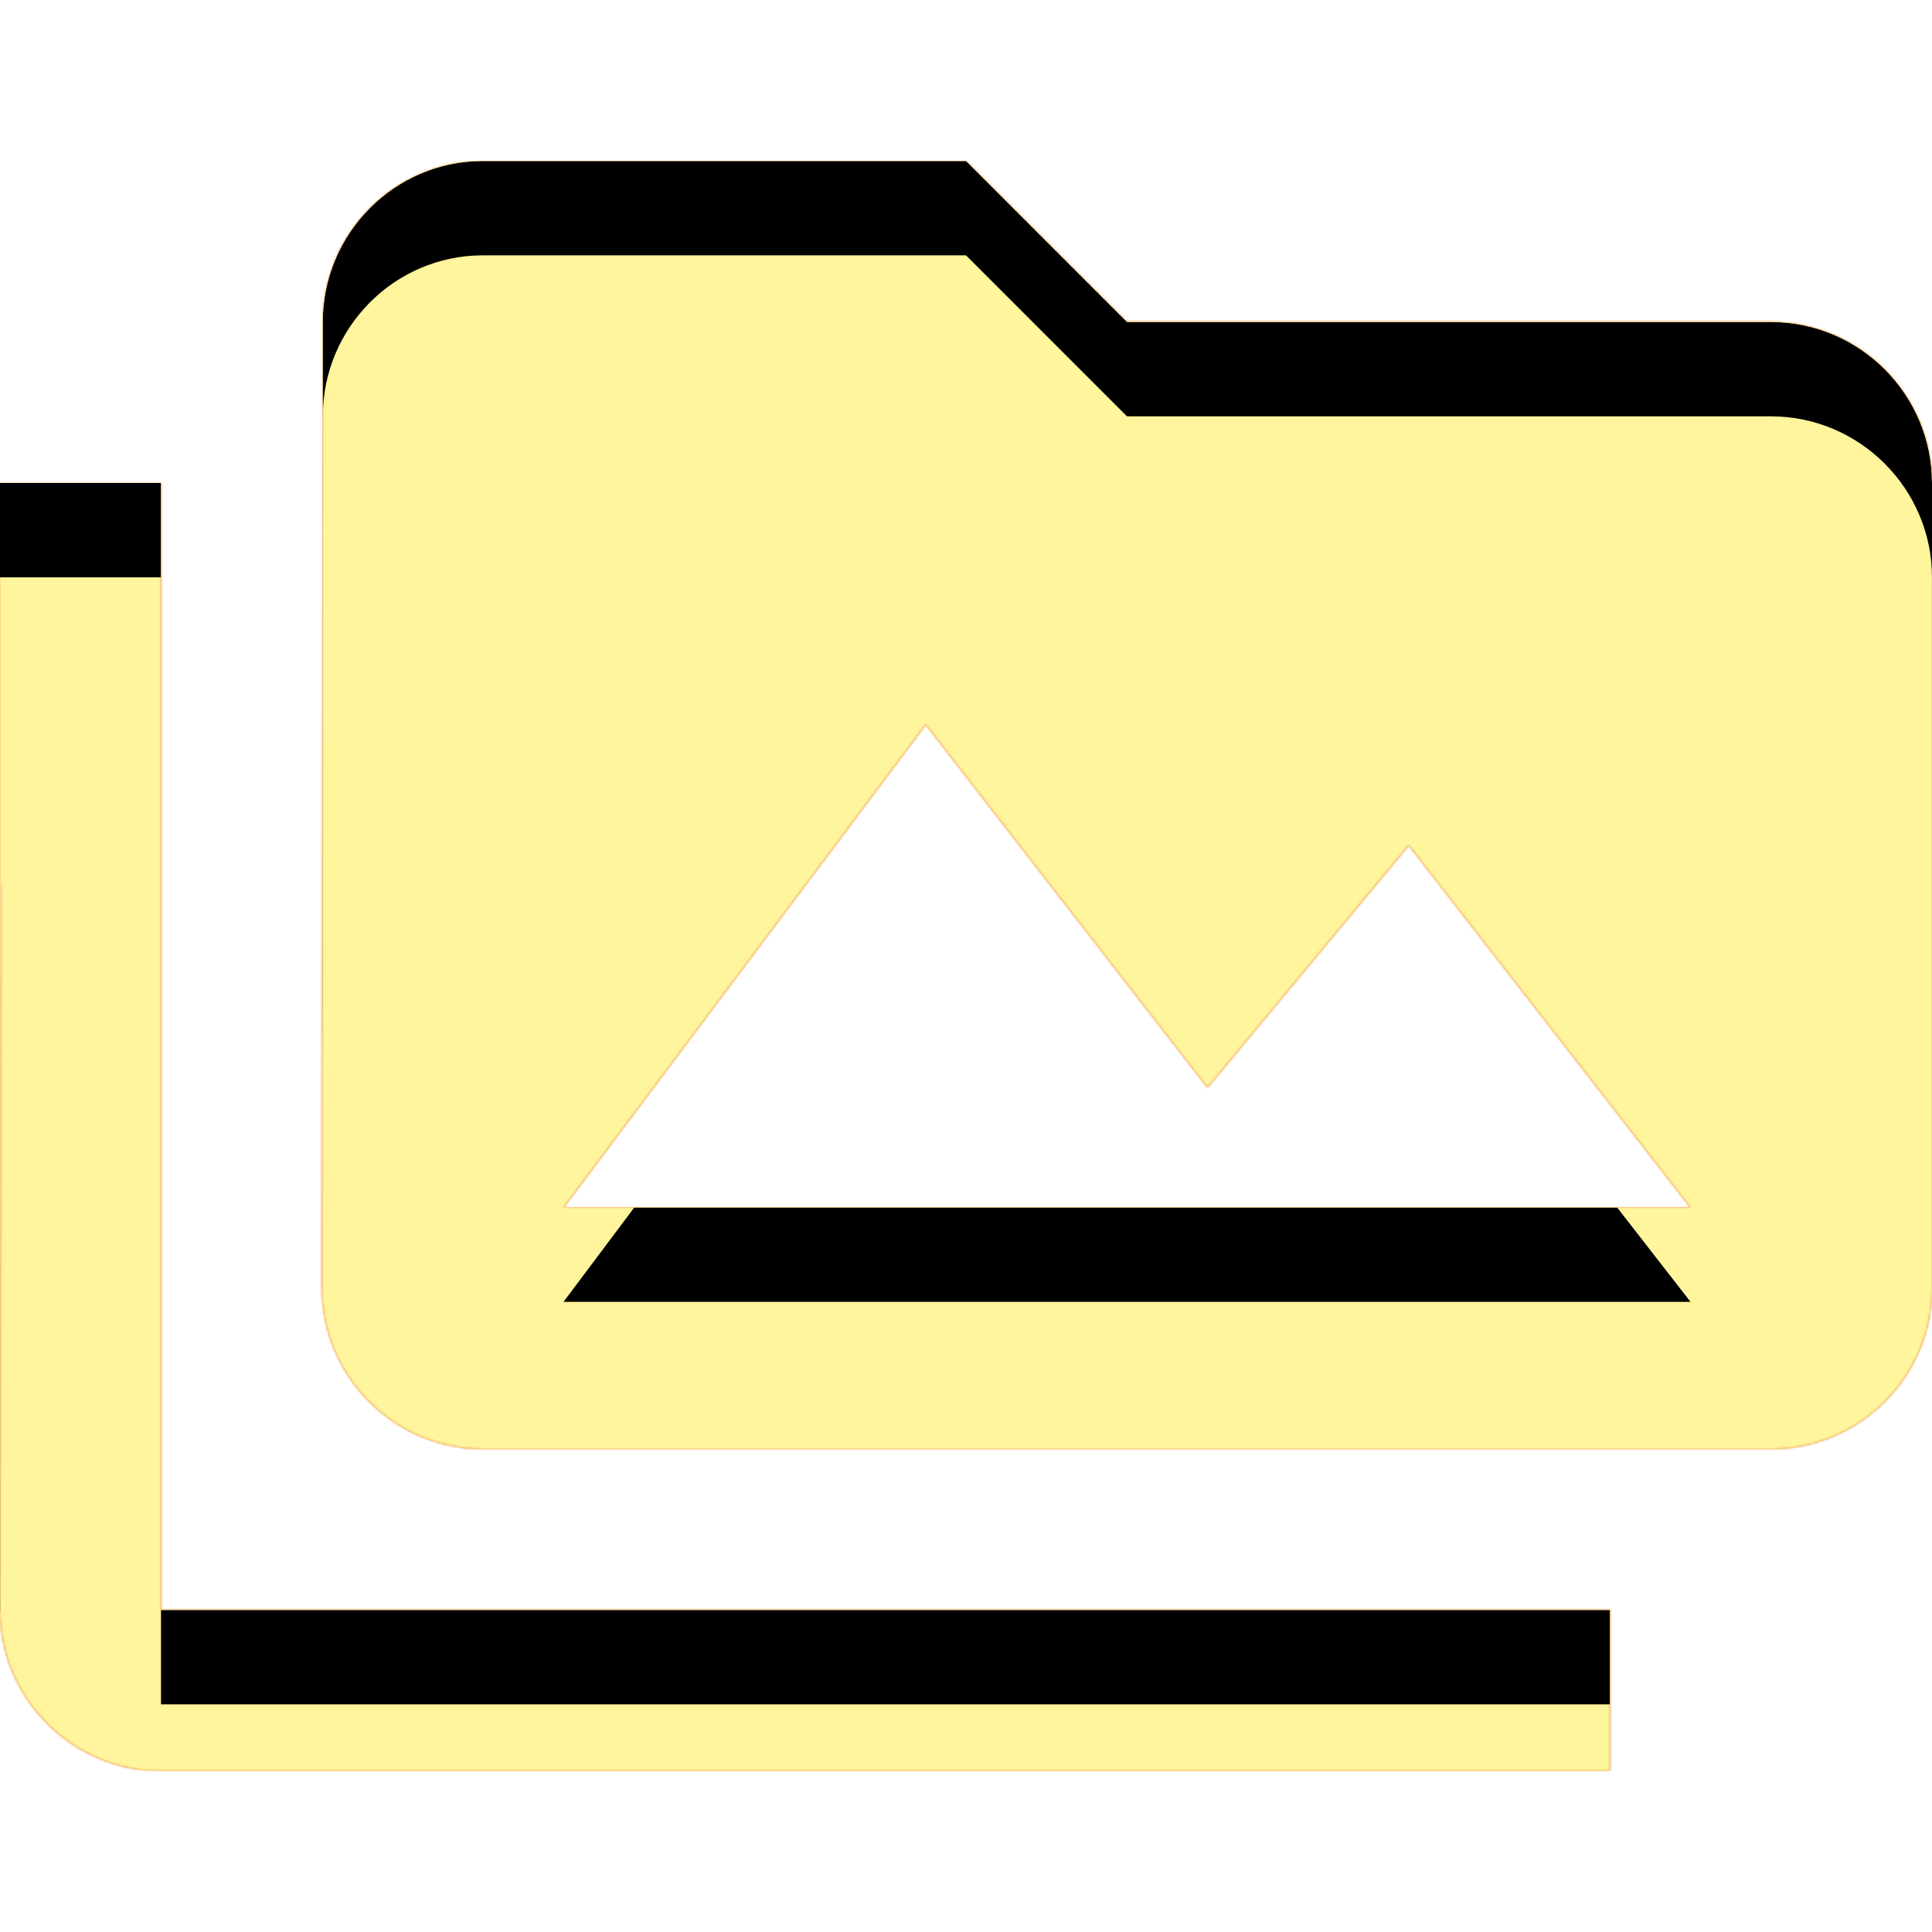 <svg version="1.1" xmlns="http://www.w3.org/2000/svg" xmlns:xlink="http://www.w3.org/1999/xlink" viewBox="0,0,1024,1024">
	<!-- Color names: teamapps-color-1, teamapps-color-2, teamapps-color-3 -->
	<desc>perm_media icon - Licensed under Apache License v2.0 (http://www.apache.org/licenses/LICENSE-2.0) - Created with Iconfu.com - Derivative work of Material icons (Copyright Google Inc.)</desc>
	<defs>
		<clipPath id="clip-Jds93RLT">
			<path d="M1024,256v426.67c0,46.93 -38.4,85.33 -85.33,85.33h-682.67c-46.93,0 -85.33,-38.4 -85.33,-85.33l0.42,-512c0,-46.93 37.98,-85.34 84.91,-85.34h256l85.33,85.34h341.34c46.93,0 85.33,38.4 85.33,85.33zM85.33,853.33h768v85.34h-768c-46.93,0 -85.33,-38.41 -85.33,-85.34l0.43,-384h-0.43v-213.33h85.33zM896,640l-149.33,-192l-106.67,128.43l-149.33,-192.43l-192,256z"/>
		</clipPath>
		<linearGradient x1="0" y1="1024" x2="1024" y2="0" id="color-bVKeO9cy" gradientUnits="userSpaceOnUse">
			<stop offset="0.2" stop-color="#000000"/>
			<stop offset="0.8" stop-color="#ffffff"/>
		</linearGradient>
		<radialGradient cx="0" cy="0" r="1448.15" id="color-kbYMTm3L" gradientUnits="userSpaceOnUse">
			<stop offset="0.07" stop-color="#ffffff"/>
			<stop offset="0.75" stop-color="#000000"/>
		</radialGradient>
		<filter id="filter-61t3mW5M" color-interpolation-filters="sRGB">
			<feOffset/>
		</filter>
		<filter id="filter-dbQIZwZv" x="0%" y="0%" width="100%" height="100%" color-interpolation-filters="sRGB">
			<feColorMatrix values="1 0 0 0 0 0 1 0 0 0 0 0 1 0 0 0 0 0 0.05 0" in="SourceGraphic"/>
			<feOffset dy="20"/>
			<feGaussianBlur stdDeviation="11" result="blur0"/>
			<feColorMatrix values="1 0 0 0 0 0 1 0 0 0 0 0 1 0 0 0 0 0 0.07 0" in="SourceGraphic"/>
			<feOffset dy="30"/>
			<feGaussianBlur stdDeviation="20" result="blur1"/>
			<feMerge>
				<feMergeNode in="blur0"/>
				<feMergeNode in="blur1"/>
			</feMerge>
		</filter>
		<mask id="mask-AK5Z4L3u">
			<path d="M1024,256v426.67c0,46.93 -38.4,85.33 -85.33,85.33h-682.67c-46.93,0 -85.33,-38.4 -85.33,-85.33l0.42,-512c0,-46.93 37.98,-85.34 84.91,-85.34h256l85.33,85.34h341.34c46.93,0 85.33,38.4 85.33,85.33zM85.33,853.33h768v85.34h-768c-46.93,0 -85.33,-38.41 -85.33,-85.34l0.43,-384h-0.43v-213.33h85.33zM896,640l-149.33,-192l-106.67,128.43l-149.33,-192.43l-192,256z" fill="#ffffff"/>
		</mask>
		<mask id="mask-IJJ0GsEl">
			<path d="M1024,256v426.67c0,46.93 -38.4,85.33 -85.33,85.33h-682.67c-46.93,0 -85.33,-38.4 -85.33,-85.33l0.42,-512c0,-46.93 37.98,-85.34 84.91,-85.34h256l85.33,85.34h341.34c46.93,0 85.33,38.4 85.33,85.33zM85.33,853.33h768v85.34h-768c-46.93,0 -85.33,-38.41 -85.33,-85.34l0.43,-384h-0.43v-213.33h85.33zM896,640l-149.33,-192l-106.67,128.43l-149.33,-192.43l-192,256z" fill="url(#color-kbYMTm3L)"/>
		</mask>
		<mask id="mask-r9xXvoLE">
			<rect fill="url(#color-bVKeO9cy)" x="0" y="85.33" width="1024" height="853.34"/>
		</mask>
	</defs>
	<g fill="none" fill-rule="nonzero" style="mix-blend-mode: normal">
		<g mask="url(#mask-AK5Z4L3u)">
			<g color="#ffc107" class="teamapps-color-2">
				<rect x="0" y="85.33" width="1024" height="853.34" fill="currentColor"/>
			</g>
			<g color="#e65100" class="teamapps-color-3" mask="url(#mask-r9xXvoLE)">
				<rect x="0" y="85.33" width="1024" height="853.34" fill="currentColor"/>
			</g>
		</g>
		<g filter="url(#filter-61t3mW5M)" mask="url(#mask-IJJ0GsEl)">
			<g color="#fff59d" class="teamapps-color-1">
				<rect x="0" y="85.33" width="1024" height="853.34" fill="currentColor"/>
			</g>
		</g>
		<g clip-path="url(#clip-Jds93RLT)">
			<path d="M-93,981.67v-1039.34h1210v1039.34zM938.67,170.67h-341.34l-85.33,-85.34h-256c-46.93,0 -84.91,38.41 -84.91,85.34l-0.42,512c0,46.93 38.4,85.33 85.33,85.33h682.67c46.93,0 85.33,-38.4 85.33,-85.33v-426.67c0,-46.93 -38.4,-85.33 -85.33,-85.33zM85.33,256h-85.33v213.33h0.43l-0.43,384c0,46.93 38.4,85.34 85.33,85.34h768v-85.34h-768zM298.67,640l192,-256l149.33,192.43l106.67,-128.43l149.33,192z" fill="#000000" filter="url(#filter-dbQIZwZv)"/>
		</g>
	</g>
</svg>